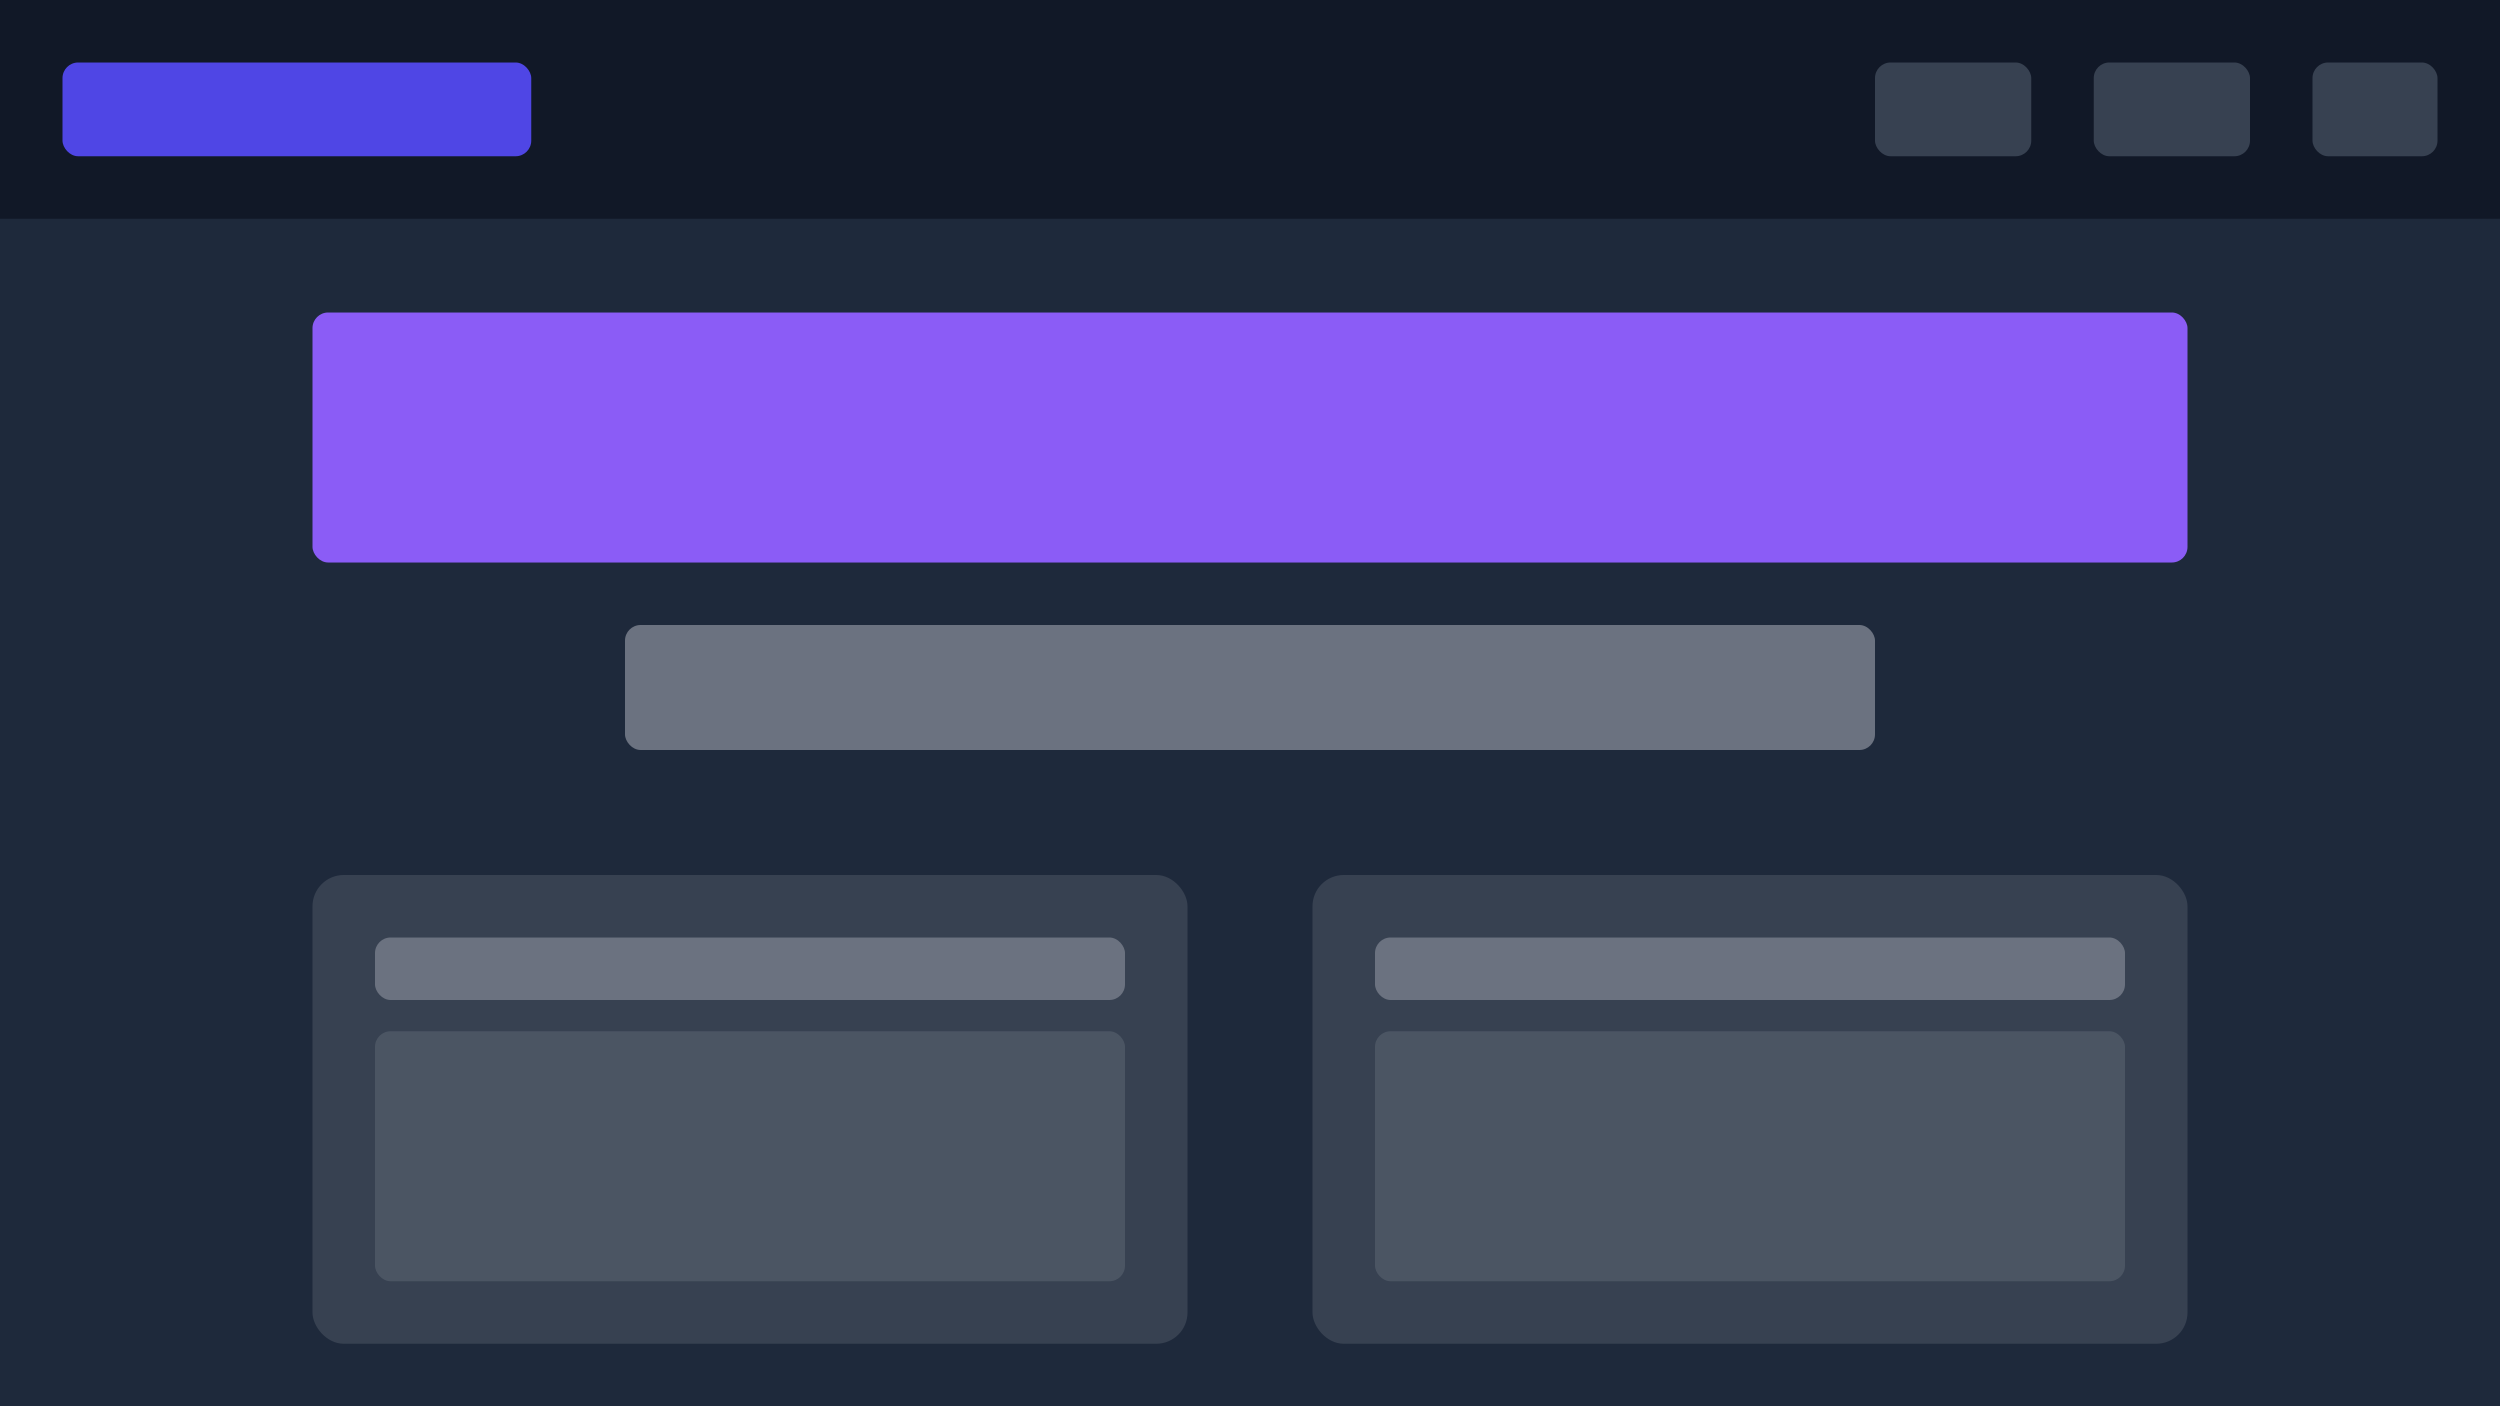 <svg width="800" height="450" viewBox="0 0 800 450" xmlns="http://www.w3.org/2000/svg">
  <!-- Background -->
  <rect x="0" y="0" width="800" height="450" fill="#1E293B" />
  
  <!-- Header -->
  <rect x="0" y="0" width="800" height="70" fill="#111827" />
  <rect x="20" y="20" width="150" height="30" rx="5" fill="#4F46E5" />
  <rect x="600" y="20" width="50" height="30" rx="5" fill="#374151" />
  <rect x="670" y="20" width="50" height="30" rx="5" fill="#374151" />
  <rect x="740" y="20" width="40" height="30" rx="5" fill="#374151" />
  
  <!-- Hero Section -->
  <rect x="100" y="100" width="600" height="80" rx="5" fill="#8B5CF6" />
  <rect x="200" y="200" width="400" height="40" rx="5" fill="#6B7280" />
  
  <!-- Content Blocks -->
  <rect x="100" y="280" width="280" height="150" rx="10" fill="#374151" />
  <rect x="120" y="300" width="240" height="20" rx="5" fill="#6B7280" />
  <rect x="120" y="330" width="240" height="80" rx="5" fill="#4B5563" />
  
  <rect x="420" y="280" width="280" height="150" rx="10" fill="#374151" />
  <rect x="440" y="300" width="240" height="20" rx="5" fill="#6B7280" />
  <rect x="440" y="330" width="240" height="80" rx="5" fill="#4B5563" />
</svg> 